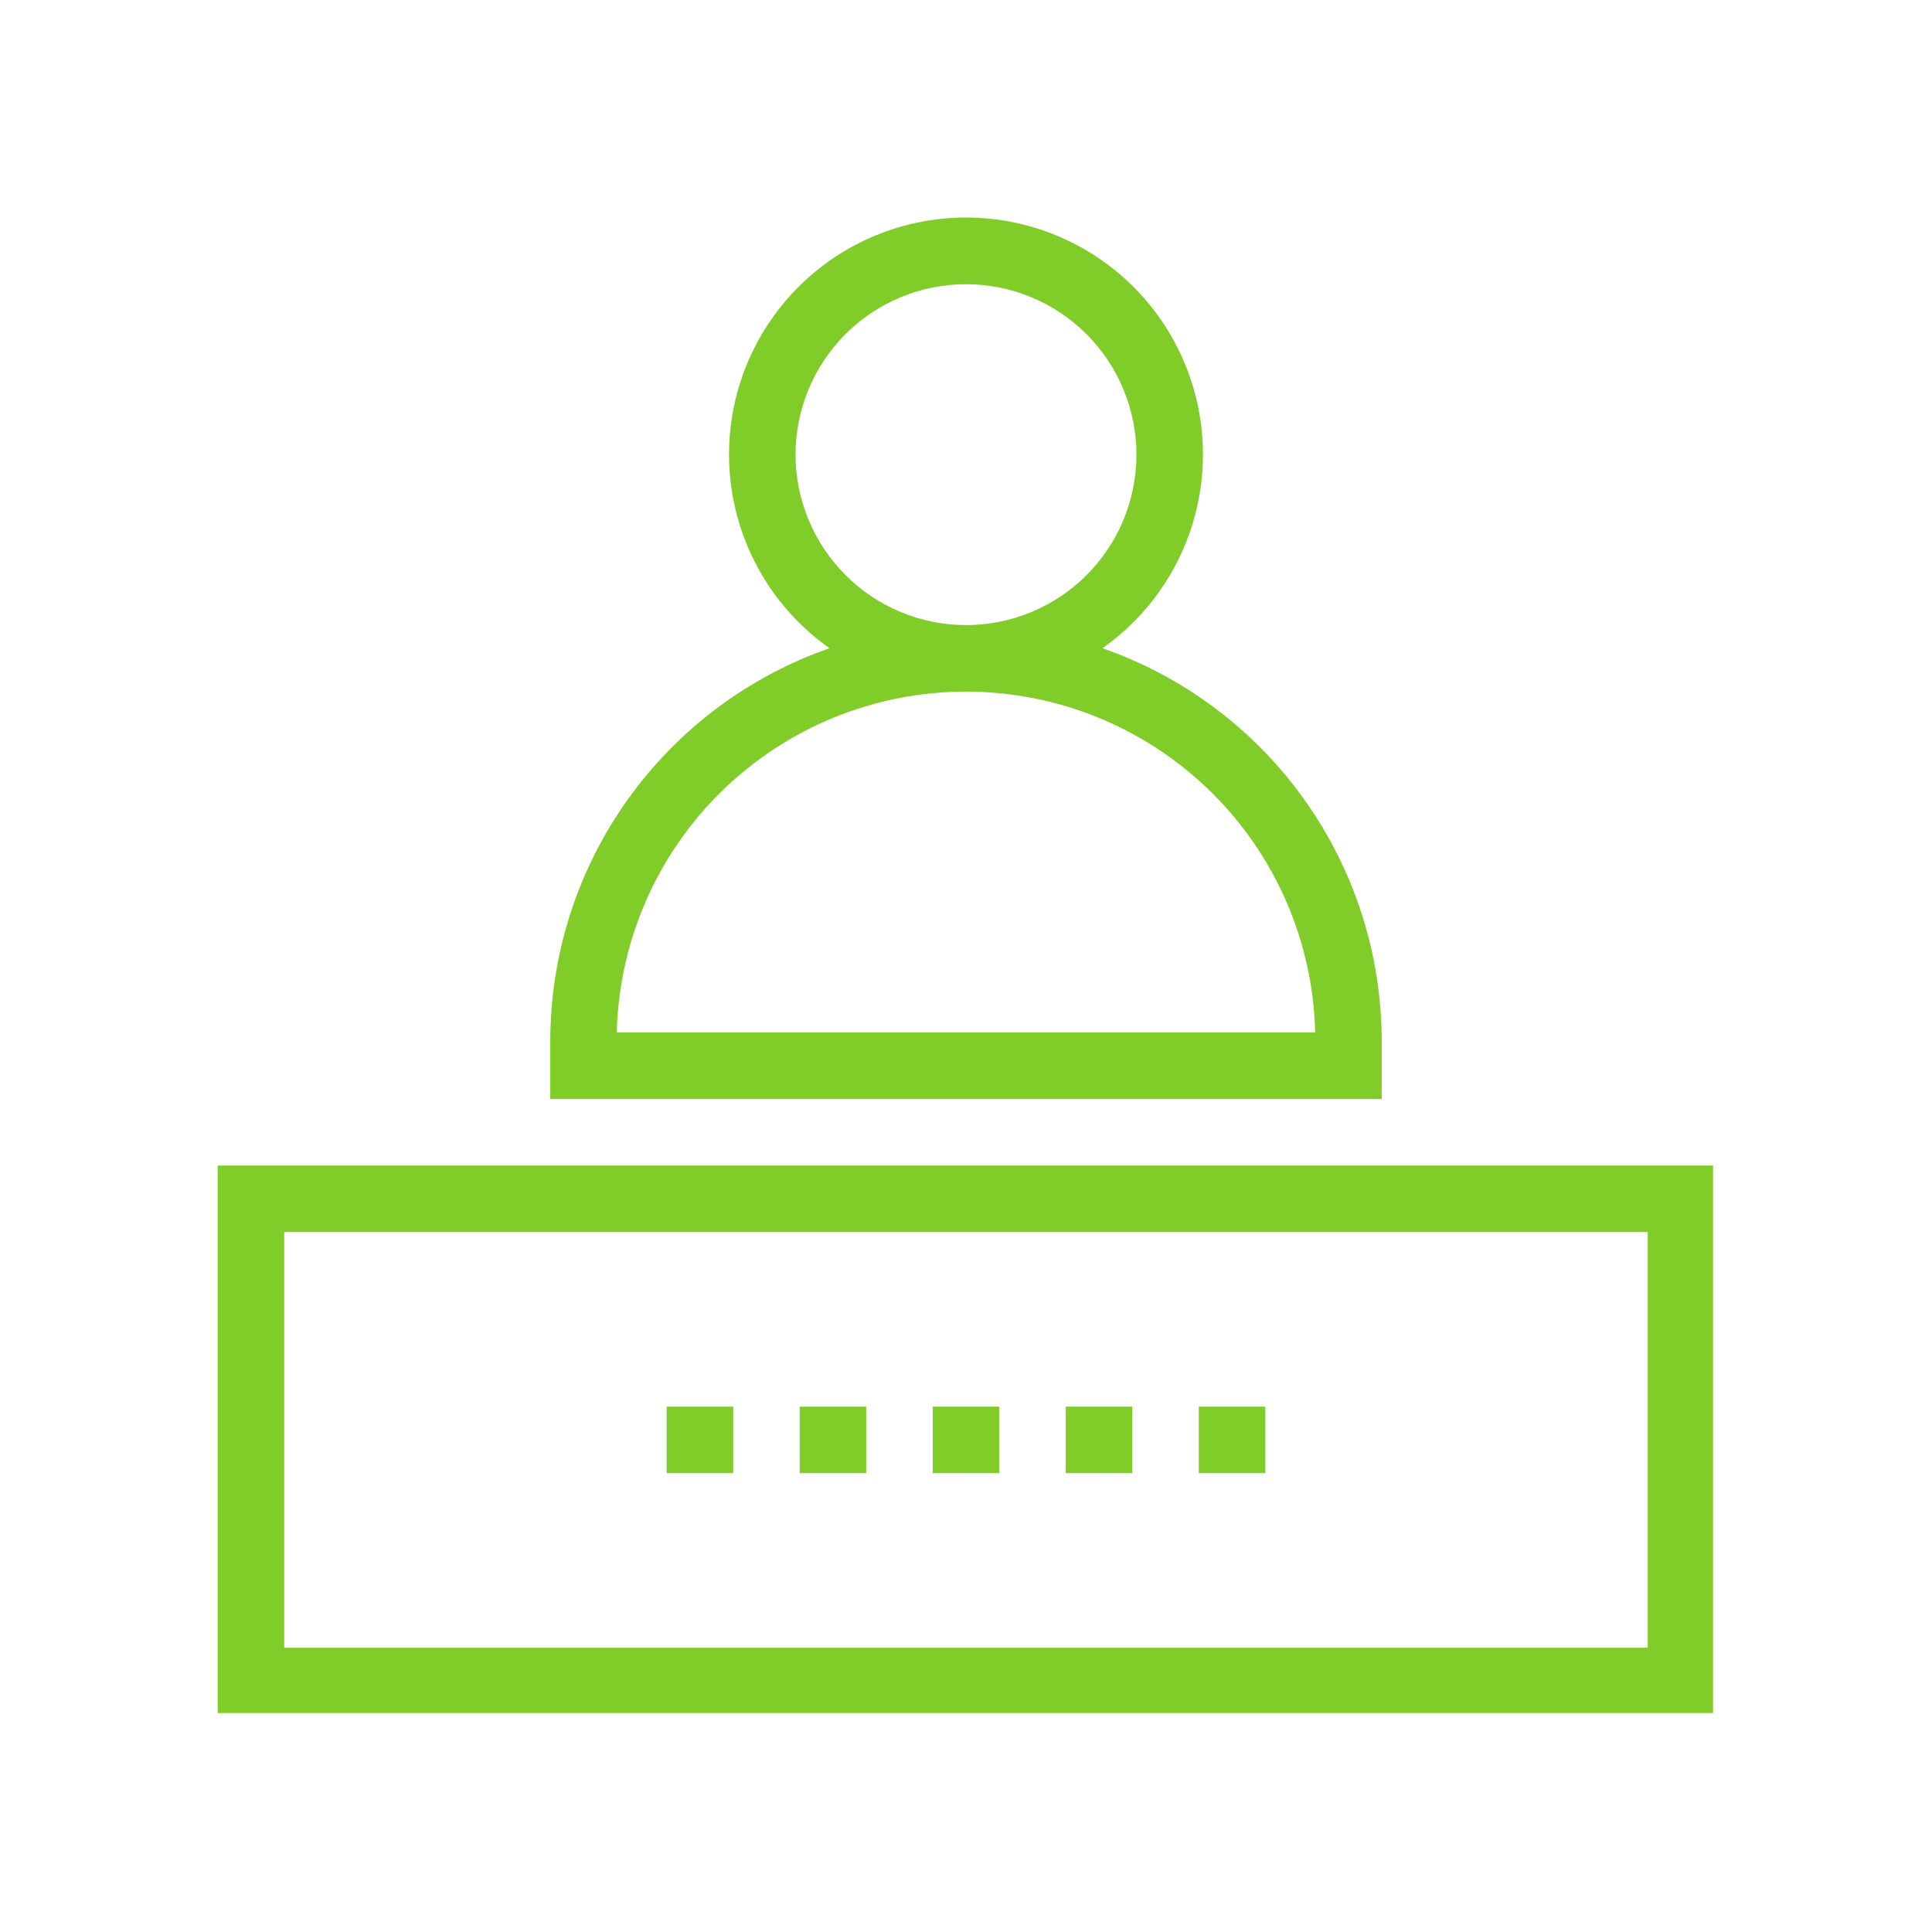 <svg xmlns="http://www.w3.org/2000/svg" xmlns:xlink="http://www.w3.org/1999/xlink" width="500" zoomAndPan="magnify" viewBox="0 0 375 375" height="500" preserveAspectRatio="xMidYMid meet" version="1.0"><defs><clipPath id="59ae487682"><path d="M 106 42.254 L 269 42.254 L 269 214 L 106 214 Z M 106 42.254 " clip-rule="nonzero"/></clipPath><clipPath id="7dfc4433a3"><path d="M 42.254 226 L 332.504 226 L 332.504 332.504 L 42.254 332.504 Z M 42.254 226 " clip-rule="nonzero"/></clipPath></defs><g clip-path="url(#59ae487682)"><path fill="#80cc28" d="M 106.809 202.023 L 106.809 213.32 L 268.188 213.32 L 268.188 202.023 C 268.184 199.945 268.102 197.867 267.941 195.797 C 267.777 193.723 267.535 191.66 267.211 189.605 C 266.891 187.555 266.488 185.516 266.012 183.492 C 265.531 181.469 264.973 179.469 264.34 177.488 C 263.707 175.512 262.996 173.559 262.215 171.633 C 261.43 169.707 260.57 167.816 259.641 165.957 C 258.711 164.098 257.711 162.277 256.641 160.496 C 255.566 158.715 254.43 156.977 253.227 155.285 C 252.02 153.59 250.754 151.945 249.422 150.348 C 248.09 148.754 246.699 147.211 245.246 145.723 C 243.797 144.234 242.289 142.805 240.73 141.43 C 239.168 140.059 237.555 138.75 235.895 137.5 C 234.23 136.254 232.523 135.07 230.77 133.953 C 229.016 132.836 227.223 131.789 225.387 130.812 C 223.555 129.836 221.684 128.93 219.781 128.094 C 217.875 127.262 215.941 126.504 213.98 125.82 C 214.641 125.352 215.289 124.871 215.922 124.371 C 216.559 123.875 217.18 123.359 217.789 122.824 C 218.395 122.293 218.988 121.746 219.566 121.184 C 220.145 120.621 220.711 120.043 221.258 119.449 C 221.809 118.855 222.34 118.25 222.855 117.629 C 223.371 117.008 223.871 116.375 224.355 115.727 C 224.84 115.078 225.305 114.418 225.754 113.75 C 226.199 113.078 226.633 112.395 227.043 111.699 C 227.457 111.004 227.852 110.301 228.227 109.586 C 228.602 108.871 228.957 108.145 229.293 107.41 C 229.629 106.676 229.949 105.934 230.246 105.184 C 230.543 104.434 230.824 103.676 231.082 102.91 C 231.34 102.145 231.578 101.375 231.793 100.594 C 232.012 99.816 232.207 99.035 232.383 98.246 C 232.559 97.457 232.715 96.664 232.852 95.871 C 232.984 95.074 233.098 94.273 233.191 93.473 C 233.281 92.668 233.352 91.863 233.402 91.059 C 233.453 90.254 233.48 89.445 233.488 88.637 C 233.496 87.832 233.484 87.023 233.449 86.215 C 233.414 85.41 233.355 84.605 233.277 83.801 C 233.203 82.996 233.102 82.195 232.984 81.398 C 232.863 80.598 232.723 79.805 232.562 79.012 C 232.398 78.219 232.219 77.434 232.016 76.652 C 231.812 75.871 231.586 75.094 231.344 74.324 C 231.102 73.555 230.836 72.793 230.551 72.035 C 230.27 71.281 229.965 70.531 229.641 69.793 C 229.316 69.051 228.973 68.32 228.613 67.598 C 228.25 66.875 227.871 66.164 227.469 65.465 C 227.07 64.762 226.652 64.07 226.219 63.391 C 225.781 62.711 225.328 62.043 224.855 61.387 C 224.387 60.73 223.898 60.086 223.391 59.457 C 222.887 58.828 222.367 58.211 221.828 57.605 C 221.293 57.004 220.738 56.418 220.168 55.844 C 219.602 55.27 219.02 54.711 218.422 54.168 C 217.824 53.625 217.211 53.098 216.586 52.586 C 215.961 52.074 215.32 51.582 214.668 51.105 C 214.02 50.629 213.355 50.168 212.68 49.727 C 212.004 49.285 211.316 48.859 210.617 48.453 C 209.918 48.047 209.211 47.66 208.492 47.293 C 207.773 46.922 207.047 46.574 206.309 46.242 C 205.57 45.914 204.828 45.602 204.074 45.312 C 203.32 45.02 202.559 44.75 201.793 44.5 C 201.023 44.246 200.25 44.016 199.469 43.805 C 198.691 43.598 197.906 43.406 197.117 43.238 C 196.324 43.07 195.531 42.922 194.734 42.793 C 193.938 42.668 193.137 42.562 192.332 42.477 C 191.531 42.391 190.727 42.328 189.918 42.285 C 189.113 42.242 188.305 42.223 187.496 42.223 C 186.691 42.223 185.883 42.242 185.078 42.285 C 184.27 42.328 183.465 42.391 182.664 42.477 C 181.859 42.562 181.059 42.668 180.262 42.793 C 179.465 42.922 178.672 43.07 177.879 43.238 C 177.09 43.406 176.305 43.598 175.527 43.805 C 174.746 44.016 173.973 44.246 173.203 44.5 C 172.438 44.75 171.676 45.02 170.922 45.312 C 170.168 45.602 169.426 45.914 168.688 46.242 C 167.949 46.574 167.223 46.922 166.504 47.293 C 165.785 47.66 165.078 48.047 164.379 48.453 C 163.68 48.859 162.992 49.285 162.316 49.727 C 161.641 50.168 160.977 50.629 160.328 51.105 C 159.676 51.582 159.035 52.074 158.41 52.586 C 157.785 53.098 157.172 53.625 156.574 54.168 C 155.977 54.711 155.395 55.27 154.828 55.844 C 154.258 56.418 153.703 57.004 153.168 57.605 C 152.629 58.211 152.109 58.828 151.605 59.457 C 151.098 60.086 150.609 60.73 150.141 61.387 C 149.668 62.043 149.215 62.711 148.777 63.391 C 148.344 64.07 147.926 64.762 147.527 65.465 C 147.125 66.164 146.746 66.875 146.383 67.598 C 146.023 68.32 145.68 69.051 145.355 69.793 C 145.031 70.531 144.727 71.281 144.445 72.035 C 144.16 72.793 143.895 73.555 143.652 74.324 C 143.41 75.094 143.184 75.871 142.98 76.652 C 142.777 77.434 142.598 78.219 142.434 79.012 C 142.273 79.805 142.133 80.598 142.012 81.398 C 141.895 82.195 141.793 82.996 141.719 83.801 C 141.641 84.605 141.582 85.41 141.547 86.215 C 141.512 87.023 141.5 87.832 141.508 88.637 C 141.516 89.445 141.543 90.254 141.594 91.059 C 141.645 91.863 141.715 92.668 141.805 93.473 C 141.898 94.273 142.012 95.074 142.145 95.871 C 142.281 96.664 142.438 97.457 142.613 98.246 C 142.789 99.035 142.984 99.816 143.203 100.594 C 143.418 101.375 143.656 102.145 143.914 102.91 C 144.172 103.676 144.453 104.434 144.75 105.184 C 145.047 105.934 145.363 106.676 145.703 107.41 C 146.039 108.145 146.395 108.871 146.77 109.586 C 147.145 110.301 147.539 111.004 147.953 111.699 C 148.363 112.395 148.797 113.078 149.242 113.75 C 149.691 114.418 150.156 115.078 150.641 115.727 C 151.125 116.375 151.625 117.008 152.141 117.629 C 152.656 118.25 153.188 118.855 153.738 119.449 C 154.285 120.043 154.852 120.621 155.43 121.184 C 156.008 121.746 156.602 122.293 157.207 122.824 C 157.816 123.359 158.438 123.875 159.074 124.371 C 159.707 124.871 160.355 125.352 161.016 125.82 C 159.055 126.504 157.121 127.262 155.215 128.094 C 153.312 128.93 151.441 129.836 149.609 130.812 C 147.773 131.789 145.98 132.836 144.227 133.953 C 142.473 135.07 140.766 136.254 139.102 137.5 C 137.441 138.75 135.828 140.059 134.266 141.43 C 132.707 142.805 131.199 144.234 129.75 145.723 C 128.297 147.211 126.906 148.754 125.574 150.348 C 124.242 151.945 122.977 153.59 121.77 155.285 C 120.566 156.977 119.43 158.715 118.355 160.496 C 117.285 162.277 116.285 164.098 115.355 165.957 C 114.426 167.816 113.566 169.707 112.781 171.633 C 112 173.559 111.289 175.512 110.656 177.488 C 110.023 179.469 109.465 181.469 108.984 183.492 C 108.508 185.516 108.105 187.555 107.785 189.605 C 107.461 191.66 107.219 193.723 107.055 195.797 C 106.895 197.867 106.812 199.945 106.809 202.023 Z M 154.414 88.25 C 154.414 87.164 154.469 86.086 154.574 85.008 C 154.68 83.93 154.84 82.859 155.051 81.797 C 155.262 80.73 155.523 79.684 155.84 78.645 C 156.152 77.609 156.52 76.59 156.934 75.59 C 157.348 74.586 157.812 73.609 158.32 72.652 C 158.832 71.699 159.387 70.77 159.992 69.871 C 160.594 68.969 161.238 68.098 161.926 67.262 C 162.613 66.426 163.34 65.621 164.105 64.855 C 164.871 64.09 165.672 63.363 166.512 62.676 C 167.348 61.988 168.219 61.344 169.117 60.742 C 170.02 60.141 170.945 59.582 171.902 59.074 C 172.859 58.562 173.836 58.098 174.836 57.684 C 175.84 57.27 176.859 56.906 177.895 56.59 C 178.93 56.277 179.98 56.012 181.043 55.801 C 182.105 55.59 183.176 55.434 184.254 55.324 C 185.332 55.219 186.414 55.168 187.496 55.168 C 188.582 55.168 189.664 55.219 190.742 55.324 C 191.82 55.434 192.891 55.59 193.953 55.801 C 195.016 56.012 196.066 56.277 197.102 56.59 C 198.137 56.906 199.156 57.27 200.16 57.684 C 201.16 58.098 202.137 58.562 203.094 59.074 C 204.047 59.582 204.977 60.141 205.879 60.742 C 206.777 61.344 207.648 61.988 208.484 62.676 C 209.324 63.363 210.125 64.09 210.891 64.855 C 211.656 65.621 212.383 66.426 213.07 67.262 C 213.758 68.098 214.402 68.969 215.004 69.871 C 215.605 70.77 216.164 71.699 216.676 72.652 C 217.184 73.609 217.648 74.586 218.062 75.59 C 218.477 76.59 218.844 77.609 219.156 78.645 C 219.473 79.684 219.734 80.73 219.945 81.797 C 220.156 82.859 220.316 83.93 220.422 85.008 C 220.527 86.086 220.582 87.164 220.582 88.25 C 220.582 89.332 220.527 90.414 220.422 91.492 C 220.316 92.57 220.156 93.641 219.945 94.703 C 219.734 95.766 219.473 96.816 219.156 97.852 C 218.844 98.891 218.477 99.91 218.062 100.91 C 217.648 101.91 217.184 102.891 216.676 103.844 C 216.164 104.801 215.605 105.727 215.004 106.629 C 214.402 107.531 213.758 108.398 213.07 109.238 C 212.383 110.074 211.656 110.875 210.891 111.641 C 210.125 112.41 209.324 113.137 208.484 113.824 C 207.648 114.512 206.777 115.156 205.879 115.758 C 204.977 116.359 204.047 116.914 203.094 117.426 C 202.137 117.938 201.16 118.398 200.16 118.812 C 199.156 119.227 198.137 119.594 197.102 119.906 C 196.066 120.223 195.016 120.484 193.953 120.695 C 192.891 120.906 191.82 121.066 190.742 121.172 C 189.664 121.277 188.582 121.332 187.496 121.332 C 186.414 121.332 185.336 121.277 184.258 121.168 C 183.18 121.062 182.109 120.902 181.047 120.688 C 179.984 120.477 178.938 120.211 177.898 119.898 C 176.863 119.582 175.844 119.215 174.844 118.801 C 173.844 118.387 172.867 117.922 171.914 117.41 C 170.957 116.902 170.031 116.344 169.129 115.742 C 168.23 115.141 167.359 114.496 166.523 113.809 C 165.688 113.121 164.887 112.395 164.117 111.629 C 163.352 110.863 162.625 110.062 161.938 109.223 C 161.254 108.387 160.609 107.52 160.004 106.617 C 159.402 105.719 158.848 104.789 158.336 103.836 C 157.824 102.879 157.363 101.902 156.945 100.902 C 156.531 99.902 156.164 98.883 155.852 97.848 C 155.535 96.812 155.27 95.762 155.059 94.699 C 154.848 93.637 154.688 92.566 154.578 91.492 C 154.473 90.414 154.418 89.332 154.414 88.25 Z M 187.496 134.242 C 189.684 134.242 191.867 134.348 194.043 134.559 C 196.219 134.77 198.379 135.082 200.527 135.504 C 202.672 135.922 204.793 136.445 206.887 137.07 C 208.984 137.695 211.043 138.418 213.07 139.242 C 215.094 140.066 217.074 140.988 219.012 142.004 C 220.945 143.02 222.828 144.125 224.66 145.324 C 226.488 146.523 228.254 147.809 229.961 149.176 C 231.664 150.547 233.301 151.992 234.863 153.52 C 236.43 155.047 237.914 156.648 239.324 158.32 C 240.734 159.992 242.062 161.727 243.305 163.523 C 244.547 165.324 245.695 167.18 246.758 169.09 C 247.82 171.004 248.789 172.961 249.664 174.965 C 250.535 176.969 251.309 179.012 251.984 181.094 C 252.66 183.172 253.234 185.281 253.703 187.414 C 254.176 189.551 254.543 191.703 254.805 193.875 C 255.066 196.043 255.227 198.223 255.277 200.41 L 119.719 200.41 C 119.77 198.223 119.93 196.043 120.191 193.875 C 120.453 191.703 120.82 189.551 121.293 187.414 C 121.762 185.281 122.336 183.172 123.012 181.094 C 123.688 179.012 124.461 176.969 125.332 174.965 C 126.207 172.961 127.176 171.004 128.238 169.09 C 129.297 167.18 130.449 165.324 131.691 163.527 C 132.934 161.727 134.262 159.992 135.672 158.32 C 137.082 156.648 138.566 155.047 140.133 153.52 C 141.695 151.992 143.332 150.547 145.035 149.176 C 146.742 147.809 148.508 146.523 150.336 145.324 C 152.168 144.125 154.051 143.02 155.984 142.004 C 157.922 140.988 159.902 140.066 161.926 139.242 C 163.953 138.418 166.012 137.695 168.109 137.07 C 170.203 136.445 172.324 135.922 174.469 135.504 C 176.617 135.082 178.777 134.77 180.953 134.559 C 183.129 134.348 185.312 134.242 187.496 134.242 Z M 187.496 134.242 " fill-opacity="1" fill-rule="nonzero"/></g><g clip-path="url(#7dfc4433a3)"><path fill="#80cc28" d="M 42.254 332.738 L 332.738 332.738 L 332.738 226.23 L 42.254 226.23 Z M 55.168 239.141 L 319.828 239.141 L 319.828 319.828 L 55.168 319.828 Z M 55.168 239.141 " fill-opacity="1" fill-rule="nonzero"/></g><path fill="#80cc28" d="M 155.223 273.031 L 168.133 273.031 L 168.133 285.941 L 155.223 285.941 Z M 155.223 273.031 " fill-opacity="1" fill-rule="nonzero"/><path fill="#80cc28" d="M 129.402 273.031 L 142.312 273.031 L 142.312 285.941 L 129.402 285.941 Z M 129.402 273.031 " fill-opacity="1" fill-rule="nonzero"/><path fill="#80cc28" d="M 181.043 273.031 L 193.953 273.031 L 193.953 285.941 L 181.043 285.941 Z M 181.043 273.031 " fill-opacity="1" fill-rule="nonzero"/><path fill="#80cc28" d="M 206.863 273.031 L 219.773 273.031 L 219.773 285.941 L 206.863 285.941 Z M 206.863 273.031 " fill-opacity="1" fill-rule="nonzero"/><path fill="#80cc28" d="M 232.684 273.031 L 245.594 273.031 L 245.594 285.941 L 232.684 285.941 Z M 232.684 273.031 " fill-opacity="1" fill-rule="nonzero"/></svg>